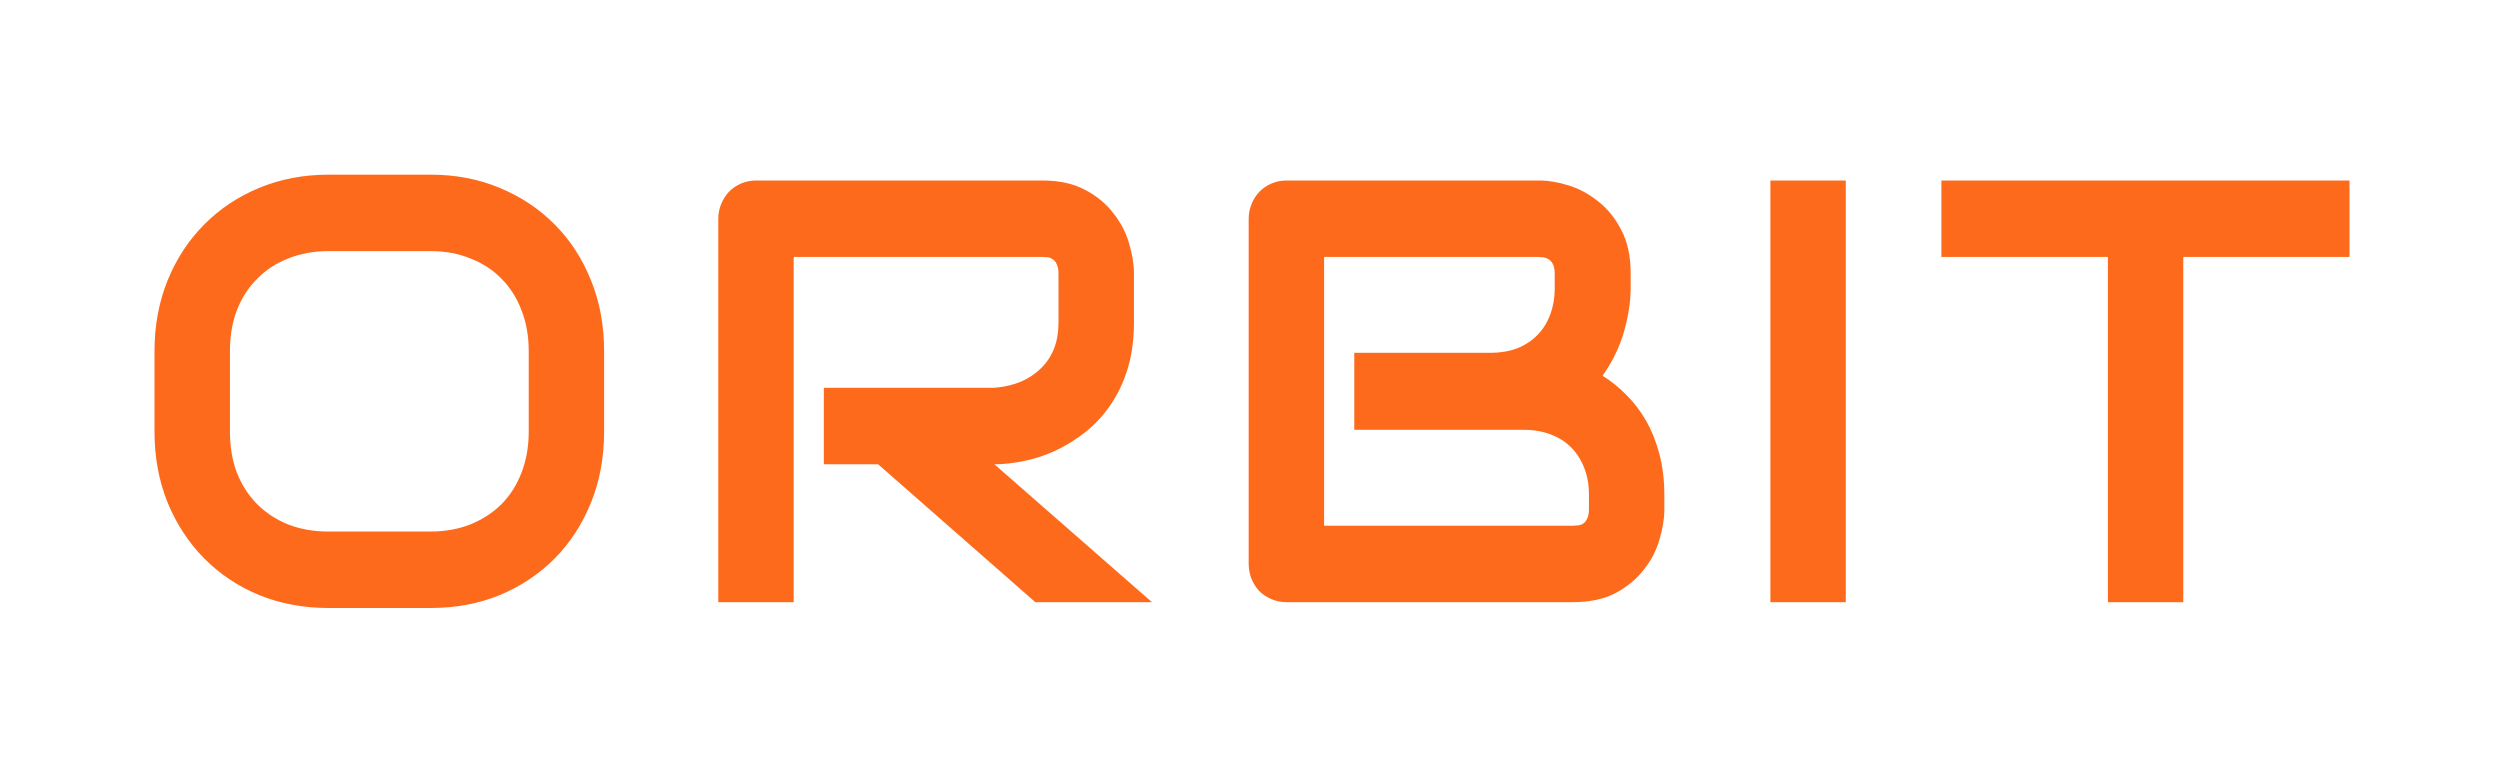 <svg width="45" height="14" viewBox="0 0 45 14" fill="none" xmlns="http://www.w3.org/2000/svg">
<g clip-path="url(#clip0_5844_37177)">
<g filter="url(#filter0_d_5844_37177)">
<path d="M10.874 7.769C10.874 8.231 10.796 8.656 10.639 9.044C10.482 9.433 10.265 9.768 9.987 10.05C9.708 10.332 9.377 10.553 8.995 10.712C8.615 10.867 8.201 10.944 7.752 10.944H5.914C5.465 10.944 5.049 10.867 4.666 10.712C4.283 10.553 3.953 10.332 3.674 10.05C3.396 9.768 3.176 9.433 3.016 9.044C2.86 8.656 2.781 8.231 2.781 7.769V6.319C2.781 5.86 2.86 5.437 3.016 5.049C3.176 4.657 3.396 4.322 3.674 4.043C3.953 3.761 4.283 3.54 4.666 3.382C5.049 3.223 5.465 3.144 5.914 3.144H7.752C8.201 3.144 8.615 3.223 8.995 3.382C9.377 3.54 9.708 3.761 9.987 4.043C10.265 4.322 10.482 4.657 10.639 5.049C10.796 5.437 10.874 5.86 10.874 6.319V7.769ZM9.517 6.319C9.517 6.047 9.473 5.802 9.386 5.583C9.303 5.361 9.182 5.172 9.026 5.017C8.873 4.858 8.686 4.737 8.467 4.652C8.251 4.564 8.013 4.52 7.752 4.52H5.914C5.649 4.52 5.408 4.564 5.188 4.652C4.972 4.737 4.786 4.858 4.63 5.017C4.473 5.172 4.351 5.361 4.264 5.583C4.181 5.802 4.139 6.047 4.139 6.319V7.769C4.139 8.041 4.181 8.288 4.264 8.51C4.351 8.729 4.473 8.918 4.63 9.076C4.786 9.232 4.972 9.353 5.188 9.441C5.408 9.526 5.649 9.568 5.914 9.568H7.741C8.006 9.568 8.246 9.526 8.462 9.441C8.681 9.353 8.869 9.232 9.026 9.076C9.182 8.918 9.303 8.729 9.386 8.51C9.473 8.288 9.517 8.041 9.517 7.769V6.319ZM20.411 5.8C20.411 6.114 20.373 6.395 20.296 6.642C20.22 6.889 20.115 7.108 19.983 7.298C19.854 7.485 19.704 7.646 19.534 7.78C19.363 7.914 19.184 8.025 18.996 8.113C18.811 8.198 18.623 8.259 18.432 8.298C18.244 8.337 18.067 8.357 17.899 8.357L20.735 10.839H18.636L15.806 8.357H14.829V6.98H17.899C18.07 6.966 18.225 6.931 18.364 6.875C18.507 6.815 18.629 6.735 18.73 6.636C18.834 6.538 18.914 6.419 18.97 6.282C19.026 6.141 19.053 5.98 19.053 5.8V4.932C19.053 4.855 19.043 4.797 19.022 4.758C19.005 4.715 18.98 4.685 18.949 4.668C18.921 4.647 18.89 4.634 18.855 4.631C18.824 4.627 18.794 4.625 18.766 4.625H14.286V10.839H12.929V3.943C12.929 3.847 12.946 3.757 12.981 3.673C13.016 3.588 13.063 3.514 13.122 3.451C13.185 3.387 13.258 3.338 13.341 3.302C13.425 3.267 13.515 3.249 13.613 3.249H18.766C19.069 3.249 19.325 3.306 19.534 3.419C19.743 3.528 19.911 3.667 20.04 3.837C20.172 4.003 20.266 4.183 20.322 4.377C20.381 4.571 20.411 4.752 20.411 4.922V5.8ZM29.958 9.172C29.958 9.341 29.928 9.523 29.869 9.717C29.814 9.911 29.72 10.091 29.587 10.256C29.459 10.422 29.29 10.562 29.081 10.675C28.872 10.784 28.616 10.839 28.313 10.839H23.16C23.063 10.839 22.972 10.821 22.889 10.786C22.805 10.75 22.732 10.703 22.669 10.643C22.61 10.579 22.563 10.505 22.528 10.421C22.494 10.336 22.476 10.244 22.476 10.145V3.943C22.476 3.847 22.494 3.757 22.528 3.673C22.563 3.588 22.61 3.514 22.669 3.451C22.732 3.387 22.805 3.338 22.889 3.302C22.972 3.267 23.063 3.249 23.16 3.249H27.703C27.87 3.249 28.049 3.279 28.24 3.339C28.432 3.399 28.609 3.496 28.773 3.63C28.94 3.761 29.077 3.932 29.185 4.144C29.297 4.356 29.352 4.615 29.352 4.922V5.181C29.352 5.425 29.312 5.687 29.232 5.97C29.152 6.248 29.023 6.513 28.846 6.764C28.999 6.859 29.142 6.973 29.274 7.108C29.41 7.242 29.528 7.397 29.629 7.573C29.73 7.75 29.81 7.949 29.869 8.171C29.928 8.394 29.958 8.639 29.958 8.907V9.172ZM28.601 8.907C28.601 8.727 28.573 8.566 28.517 8.425C28.461 8.281 28.383 8.157 28.282 8.055C28.181 7.953 28.059 7.875 27.917 7.822C27.774 7.766 27.614 7.737 27.436 7.737H24.377V6.351H26.825C27.003 6.351 27.163 6.324 27.306 6.271C27.448 6.215 27.57 6.135 27.671 6.033C27.772 5.931 27.849 5.809 27.901 5.668C27.957 5.523 27.985 5.361 27.985 5.181V4.922C27.985 4.724 27.89 4.625 27.703 4.625H23.834V9.463H28.313C28.338 9.463 28.367 9.461 28.402 9.457C28.437 9.454 28.468 9.443 28.496 9.426C28.524 9.408 28.548 9.378 28.569 9.336C28.59 9.293 28.601 9.235 28.601 9.161V8.907ZM33.224 10.839H31.867V3.249H33.224V10.839ZM42.291 4.625H39.299V10.839H37.942V4.625H34.945V3.249H42.291V4.625Z" fill="#FD6A1C"/>
</g>
</g>
<defs>
<filter id="filter0_d_5844_37177" x="-3.219" y="-2.856" width="51.508" height="19.801" filterUnits="userSpaceOnUse" color-interpolation-filters="sRGB">
<feFlood flood-opacity="0" result="BackgroundImageFix"/>
<feColorMatrix in="SourceAlpha" type="matrix" values="0 0 0 0 0 0 0 0 0 0 0 0 0 0 0 0 0 0 127 0" result="hardAlpha"/>
<feOffset/>
<feGaussianBlur stdDeviation="3"/>
<feComposite in2="hardAlpha" operator="out"/>
<feColorMatrix type="matrix" values="0 0 0 0 0.886 0 0 0 0 0.388 0 0 0 0 0.125 0 0 0 1 0"/>
<feBlend mode="normal" in2="BackgroundImageFix" result="effect1_dropShadow_5844_37177"/>
<feBlend mode="normal" in="SourceGraphic" in2="effect1_dropShadow_5844_37177" result="shape"/>
</filter>
<clipPath id="clip0_5844_37177">
<rect width="45" height="14" fill="white"/>
</clipPath>
</defs>
</svg>
